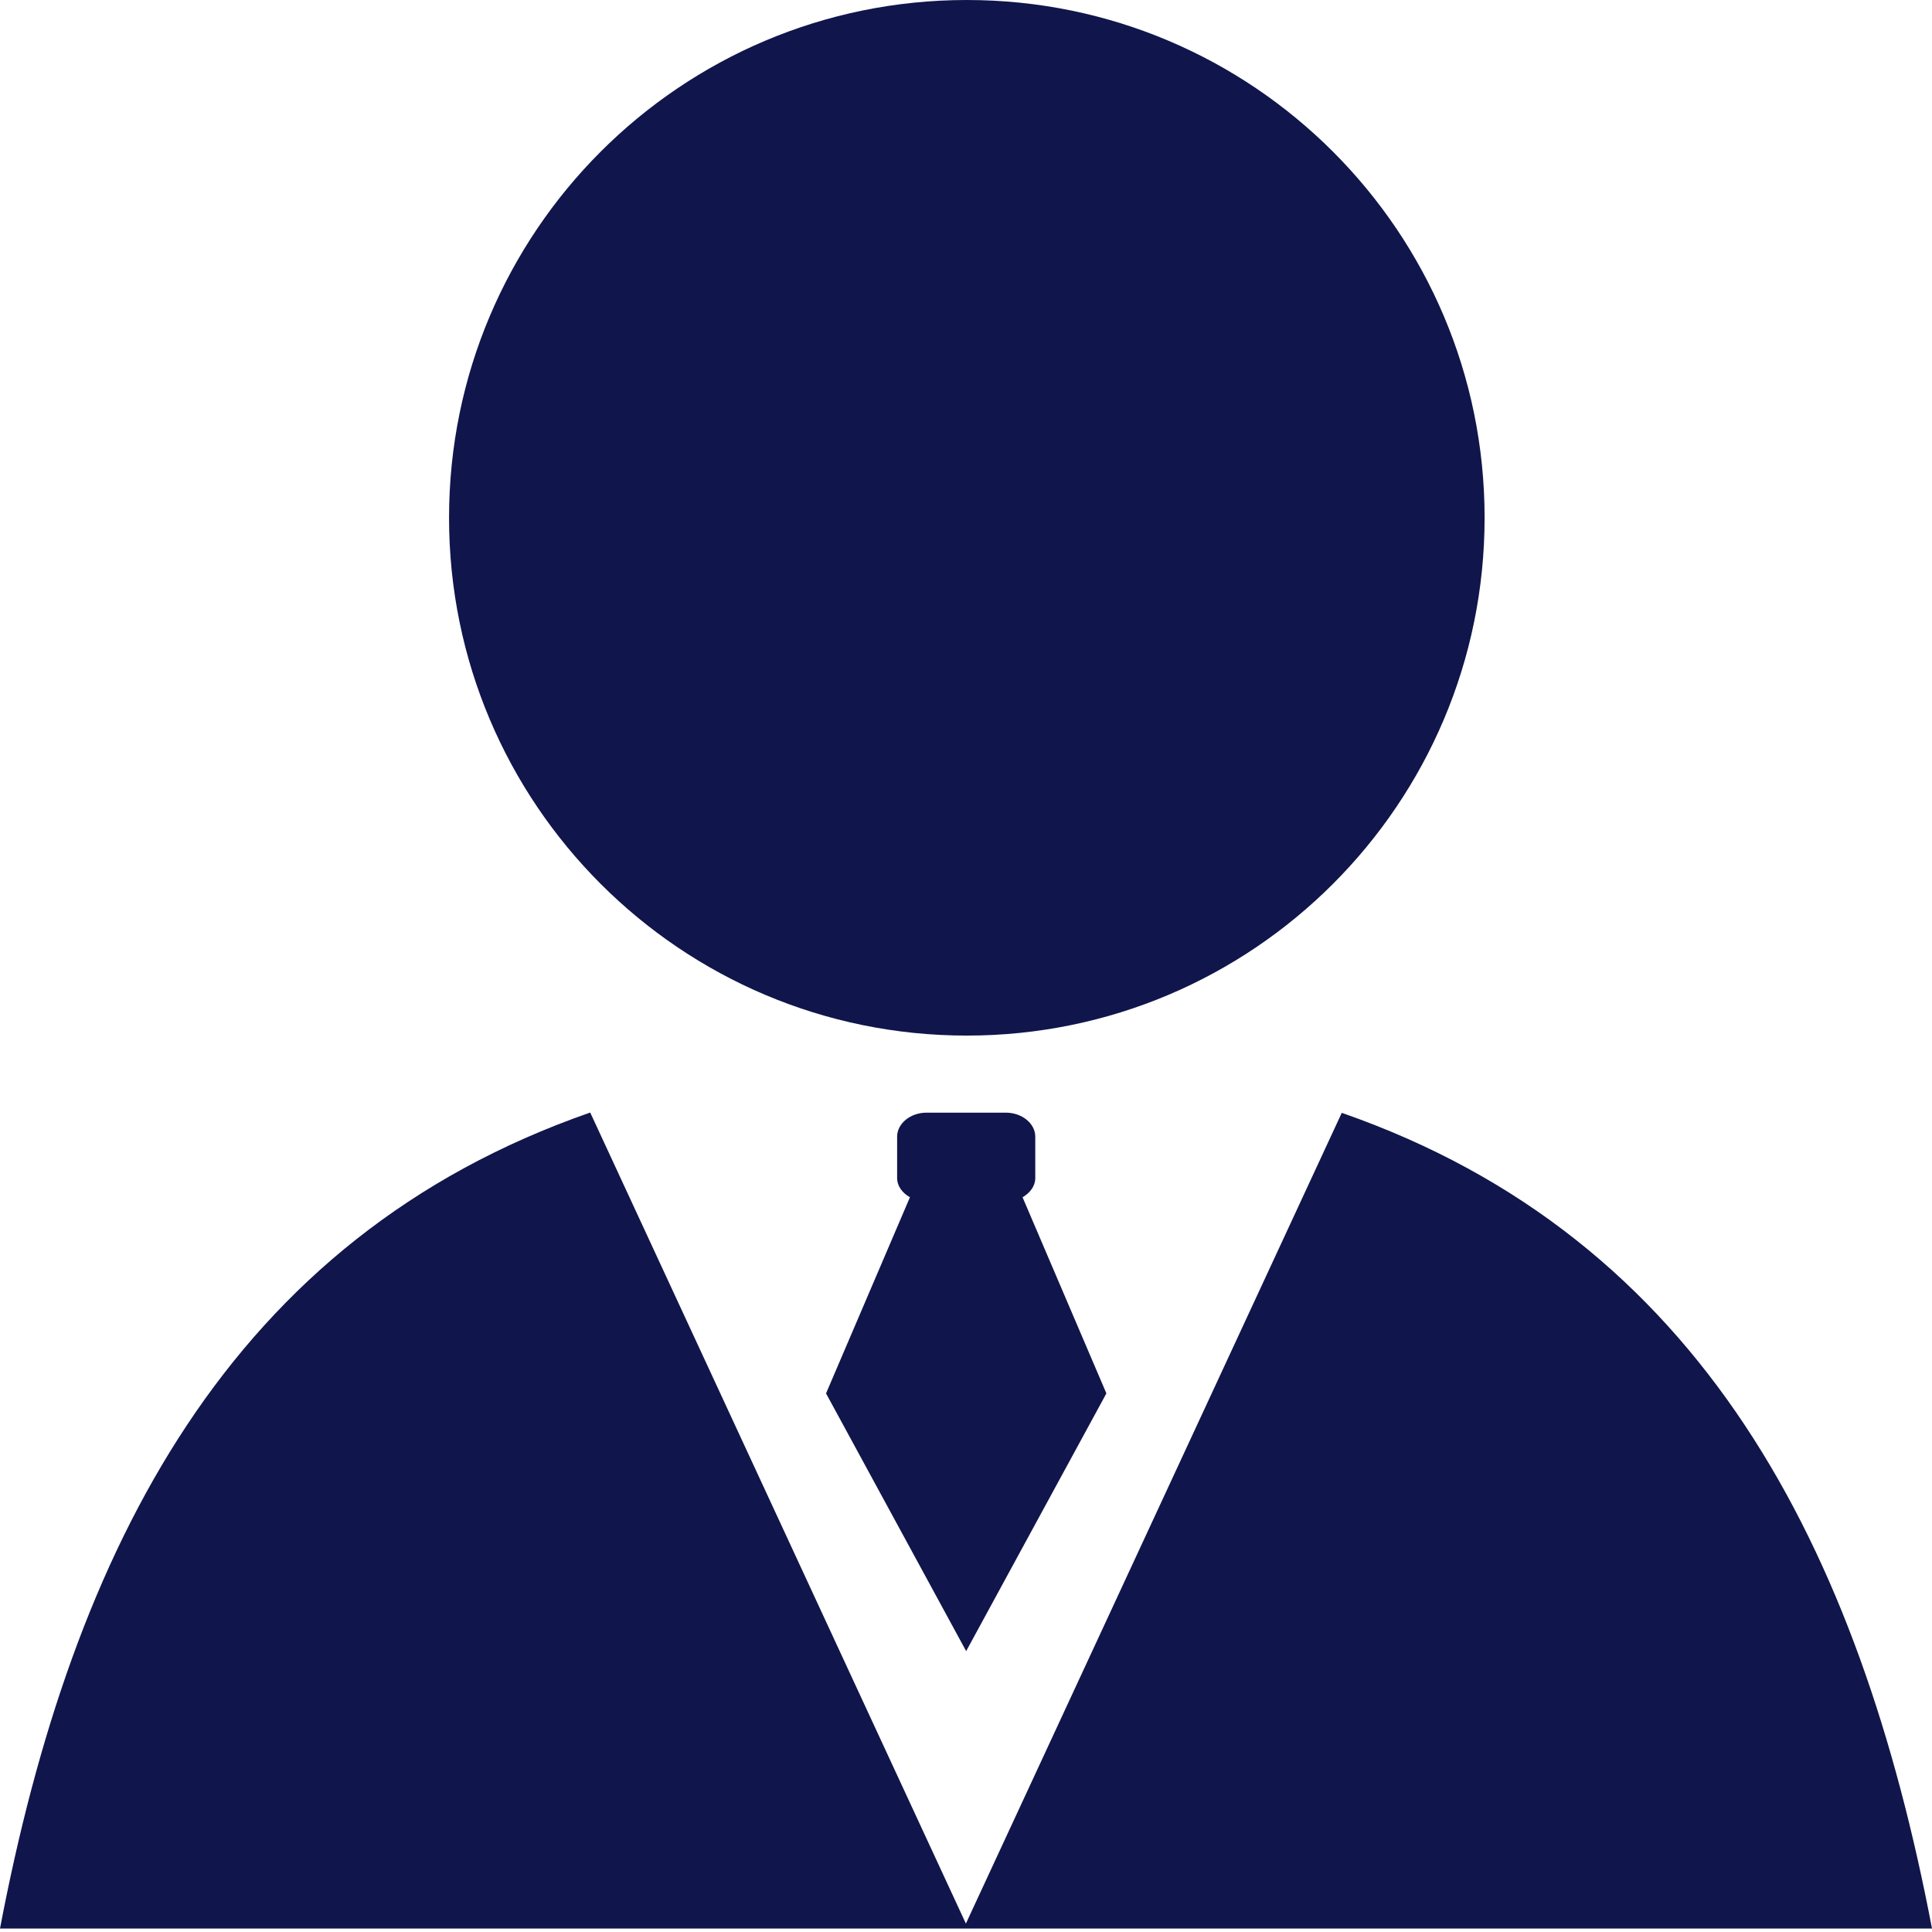 <?xml version="1.0" encoding="UTF-8"?>
<svg width="54px" height="54px" viewBox="0 0 54 54" version="1.1" xmlns="http://www.w3.org/2000/svg" xmlns:xlink="http://www.w3.org/1999/xlink">
    <title>Add</title>
    <g id="页面-1" stroke="none" stroke-width="1" fill="none" fill-rule="evenodd">
        <g id="Venture---Management" transform="translate(-640, -515)">
            <g id="编组-15备份-9" transform="translate(532.728, 480)">
                <g id="Add" transform="translate(107.272, 35)">
                    <rect id="矩形" x="0" y="0" width="54" height="54"></rect>
                    <path d="M27.006,46.147 L30.924,38.946 L28.581,33.464 C28.79,33.341 28.936,33.152 28.936,32.929 L28.936,31.769 C28.936,31.402 28.564,31.099 28.114,31.099 L25.897,31.099 C25.448,31.099 25.075,31.402 25.075,31.769 L25.075,32.929 C25.075,33.152 25.219,33.341 25.433,33.464 L23.088,38.946 L27.003,46.147 L27.003,46.155 L27.006,46.149 L27.009,46.155 L27.009,46.147 L27.006,46.147 Z M37.503,31.104 L26.997,53.765 L16.497,31.096 C6.421,34.601 2.025,43.268 0,53.903 L54,53.903 C51.972,43.277 47.573,34.61 37.503,31.104 Z M12.551,14.472 C12.551,22.465 19.03,28.945 27.023,28.945 C35.016,28.945 41.495,22.465 41.495,14.472 C41.495,6.479 35.016,0 27.023,0 C19.03,0 12.551,6.479 12.551,14.472 Z" id="group" fill="#10164B" fill-rule="nonzero"></path>
                </g>
            </g>
        </g>
    </g>
</svg>